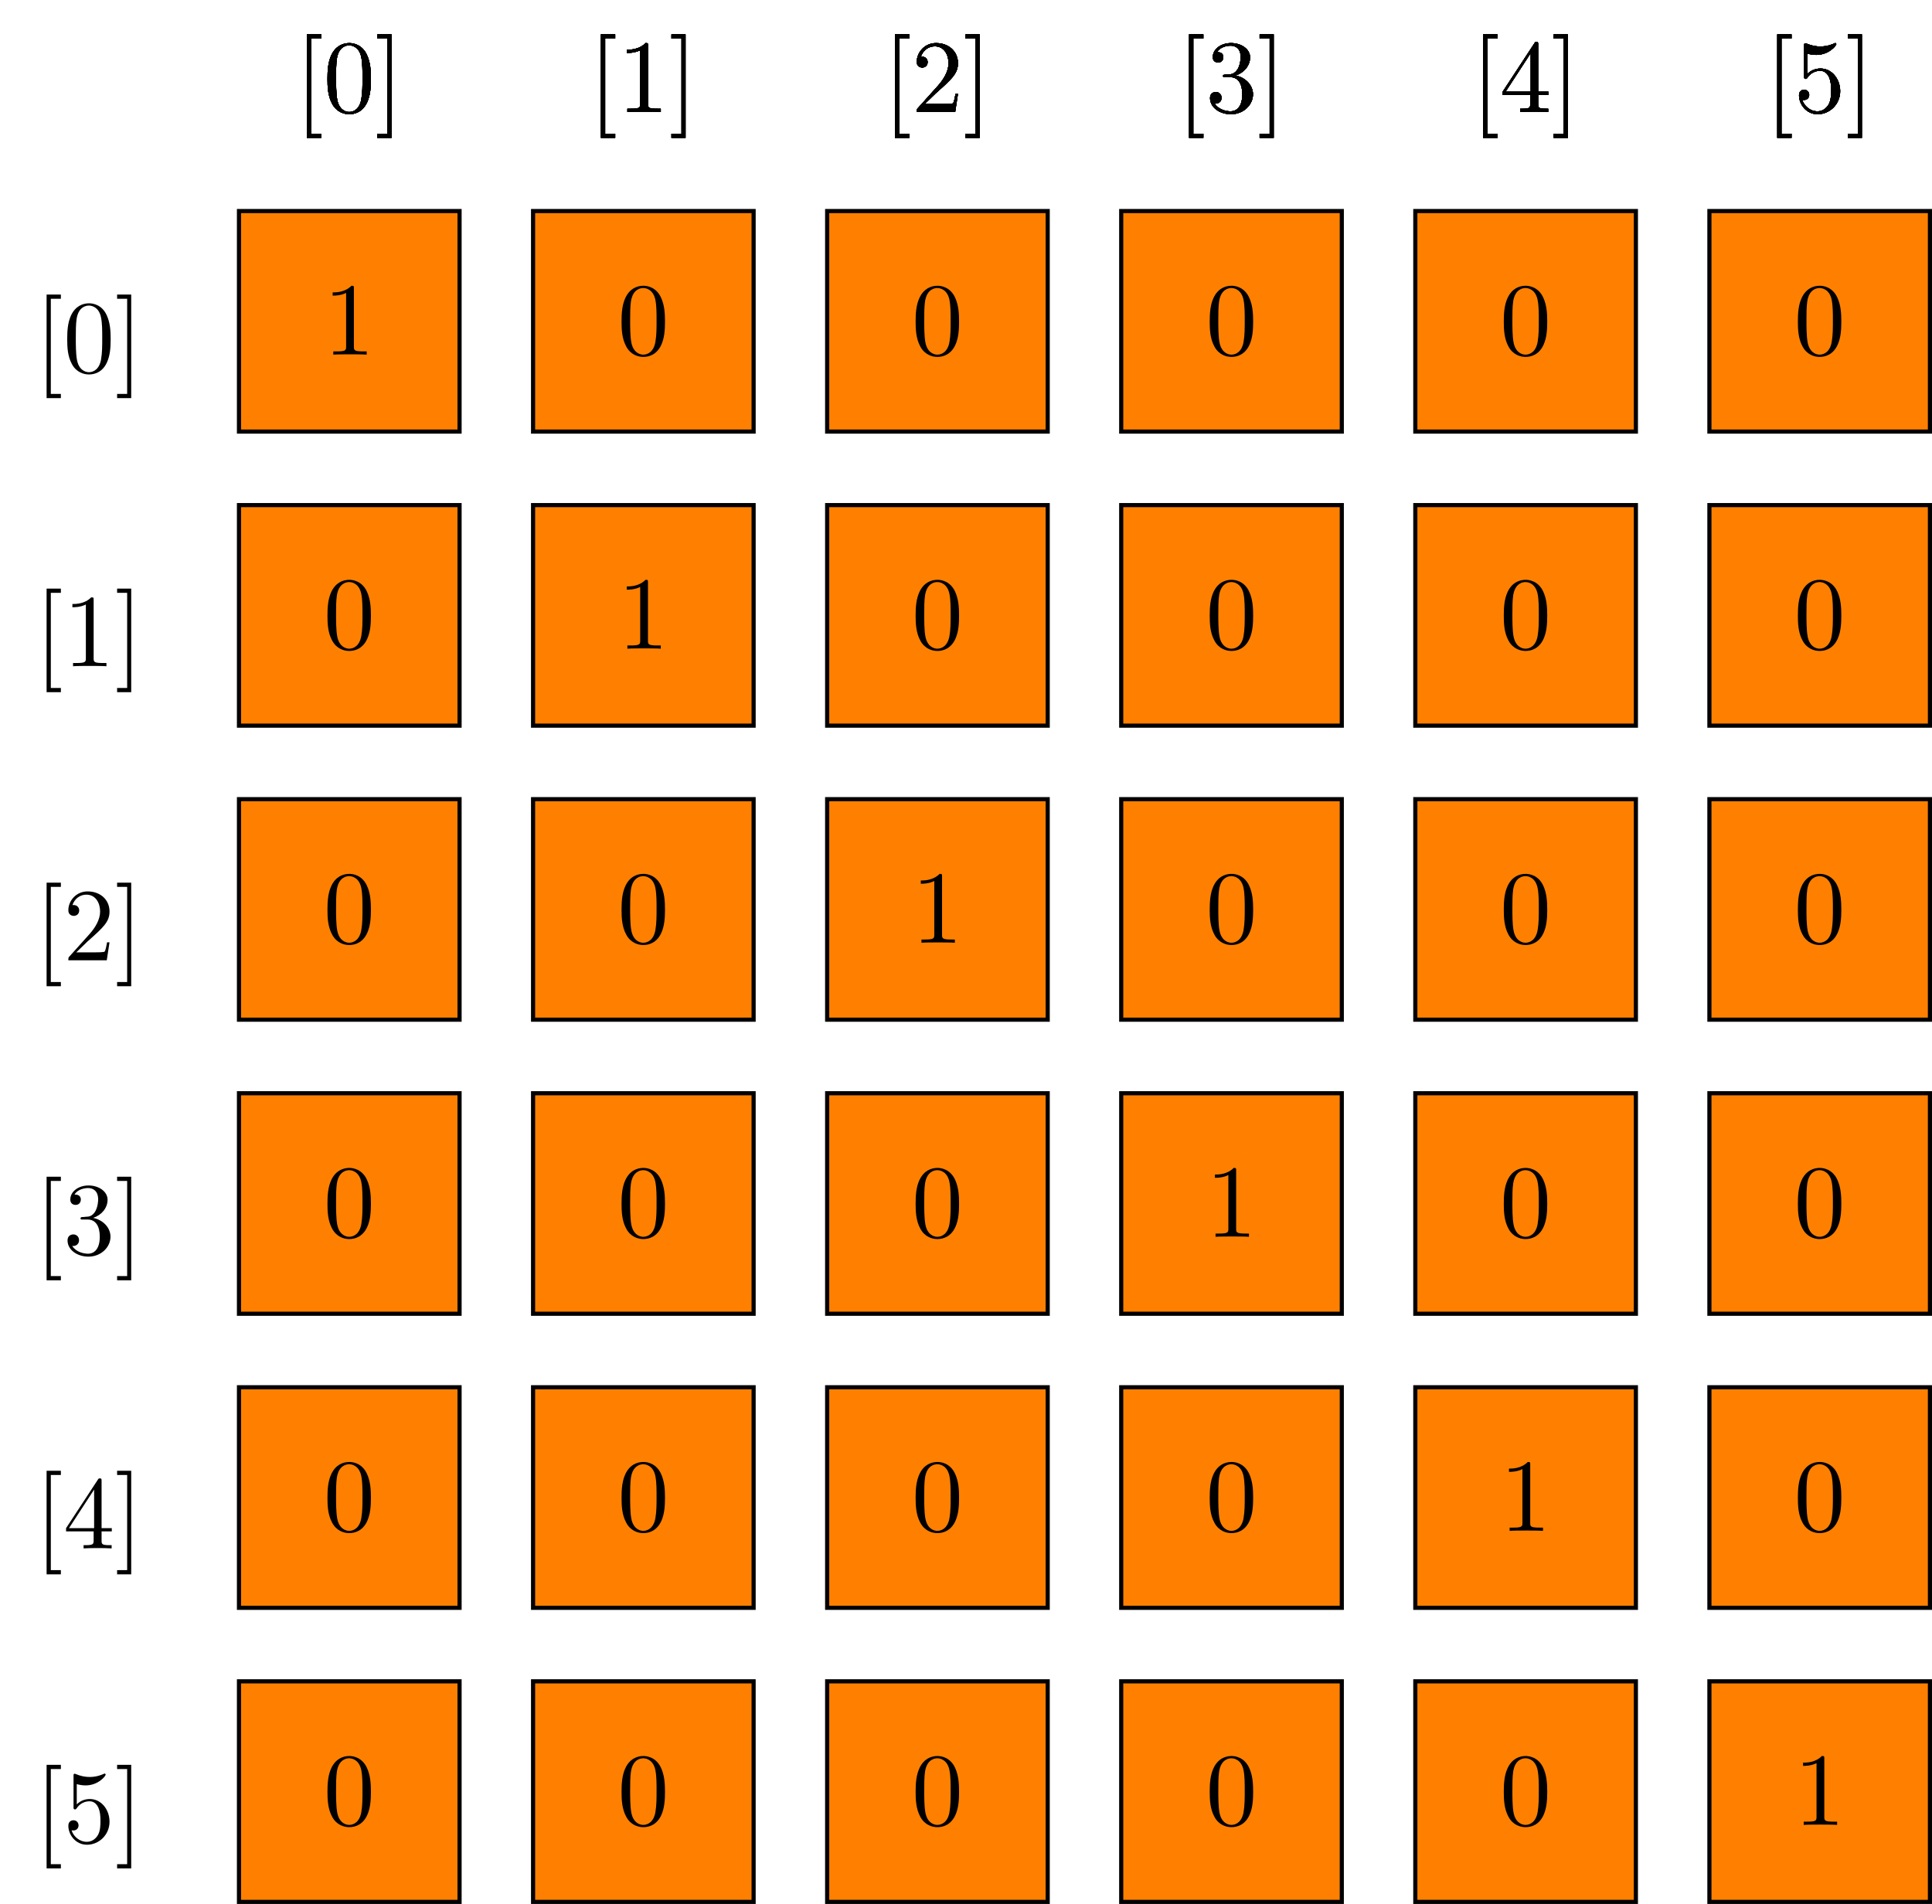 <?xml version="1.0" encoding="UTF-8"?>
<svg xmlns="http://www.w3.org/2000/svg" xmlns:xlink="http://www.w3.org/1999/xlink" width="186.226" height="183.538" viewBox="0 0 186.226 183.538">
<defs>
<g>
<g id="glyph-0-0">
<path d="M 2.938 -6.375 C 2.938 -6.625 2.938 -6.641 2.703 -6.641 C 2.078 -6 1.203 -6 0.891 -6 L 0.891 -5.688 C 1.094 -5.688 1.672 -5.688 2.188 -5.953 L 2.188 -0.781 C 2.188 -0.422 2.156 -0.312 1.266 -0.312 L 0.953 -0.312 L 0.953 0 C 1.297 -0.031 2.156 -0.031 2.562 -0.031 C 2.953 -0.031 3.828 -0.031 4.172 0 L 4.172 -0.312 L 3.859 -0.312 C 2.953 -0.312 2.938 -0.422 2.938 -0.781 Z M 2.938 -6.375 "/>
</g>
<g id="glyph-0-1">
<path d="M 2.547 2.5 L 2.547 2.094 L 1.578 2.094 L 1.578 -7.078 L 2.547 -7.078 L 2.547 -7.484 L 1.172 -7.484 L 1.172 2.5 Z M 2.547 2.5 "/>
</g>
<g id="glyph-0-2">
<path d="M 4.578 -3.188 C 4.578 -3.984 4.531 -4.781 4.188 -5.516 C 3.734 -6.484 2.906 -6.641 2.5 -6.641 C 1.891 -6.641 1.172 -6.375 0.75 -5.453 C 0.438 -4.766 0.391 -3.984 0.391 -3.188 C 0.391 -2.438 0.422 -1.547 0.844 -0.781 C 1.266 0.016 2 0.219 2.484 0.219 C 3.016 0.219 3.781 0.016 4.219 -0.938 C 4.531 -1.625 4.578 -2.406 4.578 -3.188 Z M 2.484 0 C 2.094 0 1.5 -0.25 1.328 -1.203 C 1.219 -1.797 1.219 -2.719 1.219 -3.312 C 1.219 -3.953 1.219 -4.609 1.297 -5.141 C 1.484 -6.328 2.234 -6.422 2.484 -6.422 C 2.812 -6.422 3.469 -6.234 3.656 -5.25 C 3.766 -4.688 3.766 -3.938 3.766 -3.312 C 3.766 -2.562 3.766 -1.891 3.656 -1.25 C 3.5 -0.297 2.938 0 2.484 0 Z M 2.484 0 "/>
</g>
<g id="glyph-0-3">
<path d="M 1.578 -7.484 L 0.219 -7.484 L 0.219 -7.078 L 1.188 -7.078 L 1.188 2.094 L 0.219 2.094 L 0.219 2.5 L 1.578 2.5 Z M 1.578 -7.484 "/>
</g>
<g id="glyph-0-4">
<path d="M 1.266 -0.766 L 2.328 -1.797 C 3.875 -3.172 4.469 -3.703 4.469 -4.703 C 4.469 -5.844 3.578 -6.641 2.359 -6.641 C 1.234 -6.641 0.5 -5.719 0.5 -4.828 C 0.5 -4.281 1 -4.281 1.031 -4.281 C 1.203 -4.281 1.547 -4.391 1.547 -4.812 C 1.547 -5.062 1.359 -5.328 1.016 -5.328 C 0.938 -5.328 0.922 -5.328 0.891 -5.312 C 1.109 -5.969 1.656 -6.328 2.234 -6.328 C 3.141 -6.328 3.562 -5.516 3.562 -4.703 C 3.562 -3.906 3.078 -3.125 2.516 -2.5 L 0.609 -0.375 C 0.5 -0.266 0.5 -0.234 0.5 0 L 4.203 0 L 4.469 -1.734 L 4.234 -1.734 C 4.172 -1.438 4.109 -1 4 -0.844 C 3.938 -0.766 3.281 -0.766 3.062 -0.766 Z M 1.266 -0.766 "/>
</g>
<g id="glyph-0-5">
<path d="M 2.891 -3.516 C 3.703 -3.781 4.281 -4.469 4.281 -5.266 C 4.281 -6.078 3.406 -6.641 2.453 -6.641 C 1.453 -6.641 0.688 -6.047 0.688 -5.281 C 0.688 -4.953 0.906 -4.766 1.203 -4.766 C 1.5 -4.766 1.703 -4.984 1.703 -5.281 C 1.703 -5.766 1.234 -5.766 1.094 -5.766 C 1.391 -6.266 2.047 -6.391 2.406 -6.391 C 2.828 -6.391 3.375 -6.172 3.375 -5.281 C 3.375 -5.156 3.344 -4.578 3.094 -4.141 C 2.797 -3.656 2.453 -3.625 2.203 -3.625 C 2.125 -3.609 1.891 -3.594 1.812 -3.594 C 1.734 -3.578 1.672 -3.562 1.672 -3.469 C 1.672 -3.359 1.734 -3.359 1.906 -3.359 L 2.344 -3.359 C 3.156 -3.359 3.531 -2.688 3.531 -1.703 C 3.531 -0.344 2.844 -0.062 2.406 -0.062 C 1.969 -0.062 1.219 -0.234 0.875 -0.812 C 1.219 -0.766 1.531 -0.984 1.531 -1.359 C 1.531 -1.719 1.266 -1.922 0.984 -1.922 C 0.734 -1.922 0.422 -1.781 0.422 -1.344 C 0.422 -0.438 1.344 0.219 2.438 0.219 C 3.656 0.219 4.562 -0.688 4.562 -1.703 C 4.562 -2.516 3.922 -3.297 2.891 -3.516 Z M 2.891 -3.516 "/>
</g>
<g id="glyph-0-6">
<path d="M 2.938 -1.641 L 2.938 -0.781 C 2.938 -0.422 2.906 -0.312 2.172 -0.312 L 1.969 -0.312 L 1.969 0 C 2.375 -0.031 2.891 -0.031 3.312 -0.031 C 3.734 -0.031 4.25 -0.031 4.672 0 L 4.672 -0.312 L 4.453 -0.312 C 3.719 -0.312 3.703 -0.422 3.703 -0.781 L 3.703 -1.641 L 4.688 -1.641 L 4.688 -1.953 L 3.703 -1.953 L 3.703 -6.484 C 3.703 -6.688 3.703 -6.75 3.531 -6.75 C 3.453 -6.75 3.422 -6.75 3.344 -6.625 L 0.281 -1.953 L 0.281 -1.641 Z M 2.984 -1.953 L 0.562 -1.953 L 2.984 -5.672 Z M 2.984 -1.953 "/>
</g>
<g id="glyph-0-7">
<path d="M 4.469 -2 C 4.469 -3.188 3.656 -4.188 2.578 -4.188 C 2.109 -4.188 1.672 -4.031 1.312 -3.672 L 1.312 -5.625 C 1.516 -5.562 1.844 -5.5 2.156 -5.5 C 3.391 -5.5 4.094 -6.406 4.094 -6.531 C 4.094 -6.594 4.062 -6.641 3.984 -6.641 C 3.984 -6.641 3.953 -6.641 3.906 -6.609 C 3.703 -6.516 3.219 -6.312 2.547 -6.312 C 2.156 -6.312 1.688 -6.391 1.219 -6.594 C 1.141 -6.625 1.125 -6.625 1.109 -6.625 C 1 -6.625 1 -6.547 1 -6.391 L 1 -3.438 C 1 -3.266 1 -3.188 1.141 -3.188 C 1.219 -3.188 1.234 -3.203 1.281 -3.266 C 1.391 -3.422 1.75 -3.969 2.562 -3.969 C 3.078 -3.969 3.328 -3.516 3.406 -3.328 C 3.562 -2.953 3.594 -2.578 3.594 -2.078 C 3.594 -1.719 3.594 -1.125 3.344 -0.703 C 3.109 -0.312 2.734 -0.062 2.281 -0.062 C 1.562 -0.062 0.984 -0.594 0.812 -1.172 C 0.844 -1.172 0.875 -1.156 0.984 -1.156 C 1.312 -1.156 1.484 -1.406 1.484 -1.641 C 1.484 -1.891 1.312 -2.141 0.984 -2.141 C 0.844 -2.141 0.5 -2.062 0.5 -1.609 C 0.5 -0.75 1.188 0.219 2.297 0.219 C 3.453 0.219 4.469 -0.734 4.469 -2 Z M 4.469 -2 "/>
</g>
</g>
<clipPath id="clip-0">
<path clip-rule="nonzero" d="M 23 162 L 45 162 L 45 183.539 L 23 183.539 Z M 23 162 "/>
</clipPath>
<clipPath id="clip-1">
<path clip-rule="nonzero" d="M 22 161 L 45 161 L 45 183.539 L 22 183.539 Z M 22 161 "/>
</clipPath>
<clipPath id="clip-2">
<path clip-rule="nonzero" d="M 51 162 L 73 162 L 73 183.539 L 51 183.539 Z M 51 162 "/>
</clipPath>
<clipPath id="clip-3">
<path clip-rule="nonzero" d="M 51 161 L 73 161 L 73 183.539 L 51 183.539 Z M 51 161 "/>
</clipPath>
<clipPath id="clip-4">
<path clip-rule="nonzero" d="M 79 162 L 101 162 L 101 183.539 L 79 183.539 Z M 79 162 "/>
</clipPath>
<clipPath id="clip-5">
<path clip-rule="nonzero" d="M 79 161 L 102 161 L 102 183.539 L 79 183.539 Z M 79 161 "/>
</clipPath>
<clipPath id="clip-6">
<path clip-rule="nonzero" d="M 108 162 L 130 162 L 130 183.539 L 108 183.539 Z M 108 162 "/>
</clipPath>
<clipPath id="clip-7">
<path clip-rule="nonzero" d="M 107 161 L 130 161 L 130 183.539 L 107 183.539 Z M 107 161 "/>
</clipPath>
<clipPath id="clip-8">
<path clip-rule="nonzero" d="M 136 162 L 158 162 L 158 183.539 L 136 183.539 Z M 136 162 "/>
</clipPath>
<clipPath id="clip-9">
<path clip-rule="nonzero" d="M 136 161 L 158 161 L 158 183.539 L 136 183.539 Z M 136 161 "/>
</clipPath>
<clipPath id="clip-10">
<path clip-rule="nonzero" d="M 164 20 L 186.227 20 L 186.227 42 L 164 42 Z M 164 20 "/>
</clipPath>
<clipPath id="clip-11">
<path clip-rule="nonzero" d="M 164 48 L 186.227 48 L 186.227 70 L 164 70 Z M 164 48 "/>
</clipPath>
<clipPath id="clip-12">
<path clip-rule="nonzero" d="M 164 48 L 186.227 48 L 186.227 71 L 164 71 Z M 164 48 "/>
</clipPath>
<clipPath id="clip-13">
<path clip-rule="nonzero" d="M 164 77 L 186.227 77 L 186.227 99 L 164 99 Z M 164 77 "/>
</clipPath>
<clipPath id="clip-14">
<path clip-rule="nonzero" d="M 164 76 L 186.227 76 L 186.227 99 L 164 99 Z M 164 76 "/>
</clipPath>
<clipPath id="clip-15">
<path clip-rule="nonzero" d="M 164 105 L 186.227 105 L 186.227 127 L 164 127 Z M 164 105 "/>
</clipPath>
<clipPath id="clip-16">
<path clip-rule="nonzero" d="M 164 133 L 186.227 133 L 186.227 155 L 164 155 Z M 164 133 "/>
</clipPath>
<clipPath id="clip-17">
<path clip-rule="nonzero" d="M 164 133 L 186.227 133 L 186.227 156 L 164 156 Z M 164 133 "/>
</clipPath>
<clipPath id="clip-18">
<path clip-rule="nonzero" d="M 164 162 L 186.227 162 L 186.227 183.539 L 164 183.539 Z M 164 162 "/>
</clipPath>
<clipPath id="clip-19">
<path clip-rule="nonzero" d="M 164 161 L 186.227 161 L 186.227 183.539 L 164 183.539 Z M 164 161 "/>
</clipPath>
</defs>
<path fill-rule="nonzero" fill="rgb(100%, 50%, 0%)" fill-opacity="1" stroke-width="0.399" stroke-linecap="butt" stroke-linejoin="miter" stroke="rgb(0%, 0%, 0%)" stroke-opacity="1" stroke-miterlimit="10" d="M -10.63 131.104 L 10.632 131.104 L 10.632 152.365 L -10.63 152.365 Z M -10.63 131.104 " transform="matrix(1, 0, 0, -1, 33.665, 172.709)"/>
<g fill="rgb(0%, 0%, 0%)" fill-opacity="1">
<use xlink:href="#glyph-0-0" x="31.174" y="34.187"/>
</g>
<g fill="rgb(0%, 0%, 0%)" fill-opacity="1">
<use xlink:href="#glyph-0-1" x="28.407" y="10.793"/>
<use xlink:href="#glyph-0-2" x="31.175" y="10.793"/>
<use xlink:href="#glyph-0-3" x="36.156" y="10.793"/>
</g>
<path fill-rule="nonzero" fill="rgb(100%, 50%, 0%)" fill-opacity="1" stroke-width="0.399" stroke-linecap="butt" stroke-linejoin="miter" stroke="rgb(0%, 0%, 0%)" stroke-opacity="1" stroke-miterlimit="10" d="M -10.63 102.756 L 10.632 102.756 L 10.632 124.018 L -10.63 124.018 Z M -10.63 102.756 " transform="matrix(1, 0, 0, -1, 33.665, 172.709)"/>
<g fill="rgb(0%, 0%, 0%)" fill-opacity="1">
<use xlink:href="#glyph-0-2" x="31.174" y="62.533"/>
</g>
<g fill="rgb(0%, 0%, 0%)" fill-opacity="1">
<use xlink:href="#glyph-0-1" x="56.753" y="10.793"/>
<use xlink:href="#glyph-0-0" x="59.521" y="10.793"/>
<use xlink:href="#glyph-0-3" x="64.502" y="10.793"/>
</g>
<path fill-rule="nonzero" fill="rgb(100%, 50%, 0%)" fill-opacity="1" stroke-width="0.399" stroke-linecap="butt" stroke-linejoin="miter" stroke="rgb(0%, 0%, 0%)" stroke-opacity="1" stroke-miterlimit="10" d="M -10.63 74.412 L 10.632 74.412 L 10.632 95.67 L -10.63 95.67 Z M -10.63 74.412 " transform="matrix(1, 0, 0, -1, 33.665, 172.709)"/>
<g fill="rgb(0%, 0%, 0%)" fill-opacity="1">
<use xlink:href="#glyph-0-2" x="31.174" y="90.88"/>
</g>
<g fill="rgb(0%, 0%, 0%)" fill-opacity="1">
<use xlink:href="#glyph-0-1" x="85.1" y="10.793"/>
<use xlink:href="#glyph-0-4" x="87.868" y="10.793"/>
<use xlink:href="#glyph-0-3" x="92.849" y="10.793"/>
</g>
<path fill-rule="nonzero" fill="rgb(100%, 50%, 0%)" fill-opacity="1" stroke-width="0.399" stroke-linecap="butt" stroke-linejoin="miter" stroke="rgb(0%, 0%, 0%)" stroke-opacity="1" stroke-miterlimit="10" d="M -10.63 46.064 L 10.632 46.064 L 10.632 67.322 L -10.63 67.322 Z M -10.63 46.064 " transform="matrix(1, 0, 0, -1, 33.665, 172.709)"/>
<g fill="rgb(0%, 0%, 0%)" fill-opacity="1">
<use xlink:href="#glyph-0-2" x="31.174" y="119.226"/>
</g>
<g fill="rgb(0%, 0%, 0%)" fill-opacity="1">
<use xlink:href="#glyph-0-1" x="113.446" y="10.793"/>
<use xlink:href="#glyph-0-5" x="116.214" y="10.793"/>
<use xlink:href="#glyph-0-3" x="121.195" y="10.793"/>
</g>
<path fill-rule="nonzero" fill="rgb(100%, 50%, 0%)" fill-opacity="1" stroke-width="0.399" stroke-linecap="butt" stroke-linejoin="miter" stroke="rgb(0%, 0%, 0%)" stroke-opacity="1" stroke-miterlimit="10" d="M -10.63 17.717 L 10.632 17.717 L 10.632 38.979 L -10.63 38.979 Z M -10.63 17.717 " transform="matrix(1, 0, 0, -1, 33.665, 172.709)"/>
<g fill="rgb(0%, 0%, 0%)" fill-opacity="1">
<use xlink:href="#glyph-0-2" x="31.174" y="147.573"/>
</g>
<g fill="rgb(0%, 0%, 0%)" fill-opacity="1">
<use xlink:href="#glyph-0-1" x="141.793" y="10.793"/>
<use xlink:href="#glyph-0-6" x="144.561" y="10.793"/>
<use xlink:href="#glyph-0-3" x="149.542" y="10.793"/>
</g>
<g clip-path="url(#clip-0)">
<path fill-rule="nonzero" fill="rgb(100%, 50%, 0%)" fill-opacity="1" d="M 23.035 183.34 L 44.297 183.34 L 44.297 162.078 L 23.035 162.078 Z M 23.035 183.34 "/>
</g>
<g clip-path="url(#clip-1)">
<path fill="none" stroke-width="0.399" stroke-linecap="butt" stroke-linejoin="miter" stroke="rgb(0%, 0%, 0%)" stroke-opacity="1" stroke-miterlimit="10" d="M -10.63 -10.631 L 10.632 -10.631 L 10.632 10.631 L -10.63 10.631 Z M -10.63 -10.631 " transform="matrix(1, 0, 0, -1, 33.665, 172.709)"/>
</g>
<g fill="rgb(0%, 0%, 0%)" fill-opacity="1">
<use xlink:href="#glyph-0-2" x="31.174" y="175.919"/>
</g>
<g fill="rgb(0%, 0%, 0%)" fill-opacity="1">
<use xlink:href="#glyph-0-1" x="170.139" y="10.793"/>
<use xlink:href="#glyph-0-7" x="172.907" y="10.793"/>
<use xlink:href="#glyph-0-3" x="177.888" y="10.793"/>
</g>
<g fill="rgb(0%, 0%, 0%)" fill-opacity="1">
<use xlink:href="#glyph-0-1" x="3.32" y="35.879"/>
<use xlink:href="#glyph-0-2" x="6.088" y="35.879"/>
<use xlink:href="#glyph-0-3" x="11.069" y="35.879"/>
</g>
<path fill-rule="nonzero" fill="rgb(100%, 50%, 0%)" fill-opacity="1" stroke-width="0.399" stroke-linecap="butt" stroke-linejoin="miter" stroke="rgb(0%, 0%, 0%)" stroke-opacity="1" stroke-miterlimit="10" d="M 17.718 131.104 L 38.976 131.104 L 38.976 152.365 L 17.718 152.365 Z M 17.718 131.104 " transform="matrix(1, 0, 0, -1, 33.665, 172.709)"/>
<g fill="rgb(0%, 0%, 0%)" fill-opacity="1">
<use xlink:href="#glyph-0-2" x="59.521" y="34.187"/>
</g>
<g fill="rgb(0%, 0%, 0%)" fill-opacity="1">
<use xlink:href="#glyph-0-1" x="28.407" y="10.793"/>
<use xlink:href="#glyph-0-2" x="31.175" y="10.793"/>
<use xlink:href="#glyph-0-3" x="36.156" y="10.793"/>
</g>
<path fill-rule="nonzero" fill="rgb(100%, 50%, 0%)" fill-opacity="1" stroke-width="0.399" stroke-linecap="butt" stroke-linejoin="miter" stroke="rgb(0%, 0%, 0%)" stroke-opacity="1" stroke-miterlimit="10" d="M 17.718 102.756 L 38.976 102.756 L 38.976 124.018 L 17.718 124.018 Z M 17.718 102.756 " transform="matrix(1, 0, 0, -1, 33.665, 172.709)"/>
<g fill="rgb(0%, 0%, 0%)" fill-opacity="1">
<use xlink:href="#glyph-0-0" x="59.521" y="62.533"/>
</g>
<g fill="rgb(0%, 0%, 0%)" fill-opacity="1">
<use xlink:href="#glyph-0-1" x="56.753" y="10.793"/>
<use xlink:href="#glyph-0-0" x="59.521" y="10.793"/>
<use xlink:href="#glyph-0-3" x="64.502" y="10.793"/>
</g>
<path fill-rule="nonzero" fill="rgb(100%, 50%, 0%)" fill-opacity="1" stroke-width="0.399" stroke-linecap="butt" stroke-linejoin="miter" stroke="rgb(0%, 0%, 0%)" stroke-opacity="1" stroke-miterlimit="10" d="M 17.718 74.412 L 38.976 74.412 L 38.976 95.67 L 17.718 95.67 Z M 17.718 74.412 " transform="matrix(1, 0, 0, -1, 33.665, 172.709)"/>
<g fill="rgb(0%, 0%, 0%)" fill-opacity="1">
<use xlink:href="#glyph-0-2" x="59.521" y="90.88"/>
</g>
<g fill="rgb(0%, 0%, 0%)" fill-opacity="1">
<use xlink:href="#glyph-0-1" x="85.1" y="10.793"/>
<use xlink:href="#glyph-0-4" x="87.868" y="10.793"/>
<use xlink:href="#glyph-0-3" x="92.849" y="10.793"/>
</g>
<path fill-rule="nonzero" fill="rgb(100%, 50%, 0%)" fill-opacity="1" stroke-width="0.399" stroke-linecap="butt" stroke-linejoin="miter" stroke="rgb(0%, 0%, 0%)" stroke-opacity="1" stroke-miterlimit="10" d="M 17.718 46.064 L 38.976 46.064 L 38.976 67.322 L 17.718 67.322 Z M 17.718 46.064 " transform="matrix(1, 0, 0, -1, 33.665, 172.709)"/>
<g fill="rgb(0%, 0%, 0%)" fill-opacity="1">
<use xlink:href="#glyph-0-2" x="59.521" y="119.226"/>
</g>
<g fill="rgb(0%, 0%, 0%)" fill-opacity="1">
<use xlink:href="#glyph-0-1" x="113.446" y="10.793"/>
<use xlink:href="#glyph-0-5" x="116.214" y="10.793"/>
<use xlink:href="#glyph-0-3" x="121.195" y="10.793"/>
</g>
<path fill-rule="nonzero" fill="rgb(100%, 50%, 0%)" fill-opacity="1" stroke-width="0.399" stroke-linecap="butt" stroke-linejoin="miter" stroke="rgb(0%, 0%, 0%)" stroke-opacity="1" stroke-miterlimit="10" d="M 17.718 17.717 L 38.976 17.717 L 38.976 38.979 L 17.718 38.979 Z M 17.718 17.717 " transform="matrix(1, 0, 0, -1, 33.665, 172.709)"/>
<g fill="rgb(0%, 0%, 0%)" fill-opacity="1">
<use xlink:href="#glyph-0-2" x="59.521" y="147.573"/>
</g>
<g fill="rgb(0%, 0%, 0%)" fill-opacity="1">
<use xlink:href="#glyph-0-1" x="141.793" y="10.793"/>
<use xlink:href="#glyph-0-6" x="144.561" y="10.793"/>
<use xlink:href="#glyph-0-3" x="149.542" y="10.793"/>
</g>
<g clip-path="url(#clip-2)">
<path fill-rule="nonzero" fill="rgb(100%, 50%, 0%)" fill-opacity="1" d="M 51.383 183.34 L 72.641 183.34 L 72.641 162.078 L 51.383 162.078 Z M 51.383 183.34 "/>
</g>
<g clip-path="url(#clip-3)">
<path fill="none" stroke-width="0.399" stroke-linecap="butt" stroke-linejoin="miter" stroke="rgb(0%, 0%, 0%)" stroke-opacity="1" stroke-miterlimit="10" d="M 17.718 -10.631 L 38.976 -10.631 L 38.976 10.631 L 17.718 10.631 Z M 17.718 -10.631 " transform="matrix(1, 0, 0, -1, 33.665, 172.709)"/>
</g>
<g fill="rgb(0%, 0%, 0%)" fill-opacity="1">
<use xlink:href="#glyph-0-2" x="59.521" y="175.919"/>
</g>
<g fill="rgb(0%, 0%, 0%)" fill-opacity="1">
<use xlink:href="#glyph-0-1" x="170.139" y="10.793"/>
<use xlink:href="#glyph-0-7" x="172.907" y="10.793"/>
<use xlink:href="#glyph-0-3" x="177.888" y="10.793"/>
</g>
<g fill="rgb(0%, 0%, 0%)" fill-opacity="1">
<use xlink:href="#glyph-0-1" x="3.32" y="64.226"/>
<use xlink:href="#glyph-0-0" x="6.088" y="64.226"/>
<use xlink:href="#glyph-0-3" x="11.069" y="64.226"/>
</g>
<path fill-rule="nonzero" fill="rgb(100%, 50%, 0%)" fill-opacity="1" stroke-width="0.399" stroke-linecap="butt" stroke-linejoin="miter" stroke="rgb(0%, 0%, 0%)" stroke-opacity="1" stroke-miterlimit="10" d="M 46.065 131.104 L 67.323 131.104 L 67.323 152.365 L 46.065 152.365 Z M 46.065 131.104 " transform="matrix(1, 0, 0, -1, 33.665, 172.709)"/>
<g fill="rgb(0%, 0%, 0%)" fill-opacity="1">
<use xlink:href="#glyph-0-2" x="87.867" y="34.187"/>
</g>
<g fill="rgb(0%, 0%, 0%)" fill-opacity="1">
<use xlink:href="#glyph-0-1" x="28.407" y="10.793"/>
<use xlink:href="#glyph-0-2" x="31.175" y="10.793"/>
<use xlink:href="#glyph-0-3" x="36.156" y="10.793"/>
</g>
<path fill-rule="nonzero" fill="rgb(100%, 50%, 0%)" fill-opacity="1" stroke-width="0.399" stroke-linecap="butt" stroke-linejoin="miter" stroke="rgb(0%, 0%, 0%)" stroke-opacity="1" stroke-miterlimit="10" d="M 46.065 102.756 L 67.323 102.756 L 67.323 124.018 L 46.065 124.018 Z M 46.065 102.756 " transform="matrix(1, 0, 0, -1, 33.665, 172.709)"/>
<g fill="rgb(0%, 0%, 0%)" fill-opacity="1">
<use xlink:href="#glyph-0-2" x="87.867" y="62.533"/>
</g>
<g fill="rgb(0%, 0%, 0%)" fill-opacity="1">
<use xlink:href="#glyph-0-1" x="56.753" y="10.793"/>
<use xlink:href="#glyph-0-0" x="59.521" y="10.793"/>
<use xlink:href="#glyph-0-3" x="64.502" y="10.793"/>
</g>
<path fill-rule="nonzero" fill="rgb(100%, 50%, 0%)" fill-opacity="1" stroke-width="0.399" stroke-linecap="butt" stroke-linejoin="miter" stroke="rgb(0%, 0%, 0%)" stroke-opacity="1" stroke-miterlimit="10" d="M 46.065 74.412 L 67.323 74.412 L 67.323 95.67 L 46.065 95.67 Z M 46.065 74.412 " transform="matrix(1, 0, 0, -1, 33.665, 172.709)"/>
<g fill="rgb(0%, 0%, 0%)" fill-opacity="1">
<use xlink:href="#glyph-0-0" x="87.867" y="90.88"/>
</g>
<g fill="rgb(0%, 0%, 0%)" fill-opacity="1">
<use xlink:href="#glyph-0-1" x="85.1" y="10.793"/>
<use xlink:href="#glyph-0-4" x="87.868" y="10.793"/>
<use xlink:href="#glyph-0-3" x="92.849" y="10.793"/>
</g>
<path fill-rule="nonzero" fill="rgb(100%, 50%, 0%)" fill-opacity="1" stroke-width="0.399" stroke-linecap="butt" stroke-linejoin="miter" stroke="rgb(0%, 0%, 0%)" stroke-opacity="1" stroke-miterlimit="10" d="M 46.065 46.064 L 67.323 46.064 L 67.323 67.322 L 46.065 67.322 Z M 46.065 46.064 " transform="matrix(1, 0, 0, -1, 33.665, 172.709)"/>
<g fill="rgb(0%, 0%, 0%)" fill-opacity="1">
<use xlink:href="#glyph-0-2" x="87.867" y="119.226"/>
</g>
<g fill="rgb(0%, 0%, 0%)" fill-opacity="1">
<use xlink:href="#glyph-0-1" x="113.446" y="10.793"/>
<use xlink:href="#glyph-0-5" x="116.214" y="10.793"/>
<use xlink:href="#glyph-0-3" x="121.195" y="10.793"/>
</g>
<path fill-rule="nonzero" fill="rgb(100%, 50%, 0%)" fill-opacity="1" stroke-width="0.399" stroke-linecap="butt" stroke-linejoin="miter" stroke="rgb(0%, 0%, 0%)" stroke-opacity="1" stroke-miterlimit="10" d="M 46.065 17.717 L 67.323 17.717 L 67.323 38.979 L 46.065 38.979 Z M 46.065 17.717 " transform="matrix(1, 0, 0, -1, 33.665, 172.709)"/>
<g fill="rgb(0%, 0%, 0%)" fill-opacity="1">
<use xlink:href="#glyph-0-2" x="87.867" y="147.573"/>
</g>
<g fill="rgb(0%, 0%, 0%)" fill-opacity="1">
<use xlink:href="#glyph-0-1" x="141.793" y="10.793"/>
<use xlink:href="#glyph-0-6" x="144.561" y="10.793"/>
<use xlink:href="#glyph-0-3" x="149.542" y="10.793"/>
</g>
<g clip-path="url(#clip-4)">
<path fill-rule="nonzero" fill="rgb(100%, 50%, 0%)" fill-opacity="1" d="M 79.73 183.34 L 100.988 183.34 L 100.988 162.078 L 79.73 162.078 Z M 79.73 183.34 "/>
</g>
<g clip-path="url(#clip-5)">
<path fill="none" stroke-width="0.399" stroke-linecap="butt" stroke-linejoin="miter" stroke="rgb(0%, 0%, 0%)" stroke-opacity="1" stroke-miterlimit="10" d="M 46.065 -10.631 L 67.323 -10.631 L 67.323 10.631 L 46.065 10.631 Z M 46.065 -10.631 " transform="matrix(1, 0, 0, -1, 33.665, 172.709)"/>
</g>
<g fill="rgb(0%, 0%, 0%)" fill-opacity="1">
<use xlink:href="#glyph-0-2" x="87.867" y="175.919"/>
</g>
<g fill="rgb(0%, 0%, 0%)" fill-opacity="1">
<use xlink:href="#glyph-0-1" x="170.139" y="10.793"/>
<use xlink:href="#glyph-0-7" x="172.907" y="10.793"/>
<use xlink:href="#glyph-0-3" x="177.888" y="10.793"/>
</g>
<g fill="rgb(0%, 0%, 0%)" fill-opacity="1">
<use xlink:href="#glyph-0-1" x="3.32" y="92.572"/>
<use xlink:href="#glyph-0-4" x="6.088" y="92.572"/>
<use xlink:href="#glyph-0-3" x="11.069" y="92.572"/>
</g>
<path fill-rule="nonzero" fill="rgb(100%, 50%, 0%)" fill-opacity="1" stroke-width="0.399" stroke-linecap="butt" stroke-linejoin="miter" stroke="rgb(0%, 0%, 0%)" stroke-opacity="1" stroke-miterlimit="10" d="M 74.409 131.104 L 95.671 131.104 L 95.671 152.365 L 74.409 152.365 Z M 74.409 131.104 " transform="matrix(1, 0, 0, -1, 33.665, 172.709)"/>
<g fill="rgb(0%, 0%, 0%)" fill-opacity="1">
<use xlink:href="#glyph-0-2" x="116.214" y="34.187"/>
</g>
<g fill="rgb(0%, 0%, 0%)" fill-opacity="1">
<use xlink:href="#glyph-0-1" x="28.407" y="10.793"/>
<use xlink:href="#glyph-0-2" x="31.175" y="10.793"/>
<use xlink:href="#glyph-0-3" x="36.156" y="10.793"/>
</g>
<path fill-rule="nonzero" fill="rgb(100%, 50%, 0%)" fill-opacity="1" stroke-width="0.399" stroke-linecap="butt" stroke-linejoin="miter" stroke="rgb(0%, 0%, 0%)" stroke-opacity="1" stroke-miterlimit="10" d="M 74.409 102.756 L 95.671 102.756 L 95.671 124.018 L 74.409 124.018 Z M 74.409 102.756 " transform="matrix(1, 0, 0, -1, 33.665, 172.709)"/>
<g fill="rgb(0%, 0%, 0%)" fill-opacity="1">
<use xlink:href="#glyph-0-2" x="116.214" y="62.533"/>
</g>
<g fill="rgb(0%, 0%, 0%)" fill-opacity="1">
<use xlink:href="#glyph-0-1" x="56.753" y="10.793"/>
<use xlink:href="#glyph-0-0" x="59.521" y="10.793"/>
<use xlink:href="#glyph-0-3" x="64.502" y="10.793"/>
</g>
<path fill-rule="nonzero" fill="rgb(100%, 50%, 0%)" fill-opacity="1" stroke-width="0.399" stroke-linecap="butt" stroke-linejoin="miter" stroke="rgb(0%, 0%, 0%)" stroke-opacity="1" stroke-miterlimit="10" d="M 74.409 74.412 L 95.671 74.412 L 95.671 95.67 L 74.409 95.67 Z M 74.409 74.412 " transform="matrix(1, 0, 0, -1, 33.665, 172.709)"/>
<g fill="rgb(0%, 0%, 0%)" fill-opacity="1">
<use xlink:href="#glyph-0-2" x="116.214" y="90.88"/>
</g>
<g fill="rgb(0%, 0%, 0%)" fill-opacity="1">
<use xlink:href="#glyph-0-1" x="85.1" y="10.793"/>
<use xlink:href="#glyph-0-4" x="87.868" y="10.793"/>
<use xlink:href="#glyph-0-3" x="92.849" y="10.793"/>
</g>
<path fill-rule="nonzero" fill="rgb(100%, 50%, 0%)" fill-opacity="1" stroke-width="0.399" stroke-linecap="butt" stroke-linejoin="miter" stroke="rgb(0%, 0%, 0%)" stroke-opacity="1" stroke-miterlimit="10" d="M 74.409 46.064 L 95.671 46.064 L 95.671 67.322 L 74.409 67.322 Z M 74.409 46.064 " transform="matrix(1, 0, 0, -1, 33.665, 172.709)"/>
<g fill="rgb(0%, 0%, 0%)" fill-opacity="1">
<use xlink:href="#glyph-0-0" x="116.214" y="119.226"/>
</g>
<g fill="rgb(0%, 0%, 0%)" fill-opacity="1">
<use xlink:href="#glyph-0-1" x="113.446" y="10.793"/>
<use xlink:href="#glyph-0-5" x="116.214" y="10.793"/>
<use xlink:href="#glyph-0-3" x="121.195" y="10.793"/>
</g>
<path fill-rule="nonzero" fill="rgb(100%, 50%, 0%)" fill-opacity="1" stroke-width="0.399" stroke-linecap="butt" stroke-linejoin="miter" stroke="rgb(0%, 0%, 0%)" stroke-opacity="1" stroke-miterlimit="10" d="M 74.409 17.717 L 95.671 17.717 L 95.671 38.979 L 74.409 38.979 Z M 74.409 17.717 " transform="matrix(1, 0, 0, -1, 33.665, 172.709)"/>
<g fill="rgb(0%, 0%, 0%)" fill-opacity="1">
<use xlink:href="#glyph-0-2" x="116.214" y="147.573"/>
</g>
<g fill="rgb(0%, 0%, 0%)" fill-opacity="1">
<use xlink:href="#glyph-0-1" x="141.793" y="10.793"/>
<use xlink:href="#glyph-0-6" x="144.561" y="10.793"/>
<use xlink:href="#glyph-0-3" x="149.542" y="10.793"/>
</g>
<g clip-path="url(#clip-6)">
<path fill-rule="nonzero" fill="rgb(100%, 50%, 0%)" fill-opacity="1" d="M 108.074 183.34 L 129.336 183.34 L 129.336 162.078 L 108.074 162.078 Z M 108.074 183.34 "/>
</g>
<g clip-path="url(#clip-7)">
<path fill="none" stroke-width="0.399" stroke-linecap="butt" stroke-linejoin="miter" stroke="rgb(0%, 0%, 0%)" stroke-opacity="1" stroke-miterlimit="10" d="M 74.409 -10.631 L 95.671 -10.631 L 95.671 10.631 L 74.409 10.631 Z M 74.409 -10.631 " transform="matrix(1, 0, 0, -1, 33.665, 172.709)"/>
</g>
<g fill="rgb(0%, 0%, 0%)" fill-opacity="1">
<use xlink:href="#glyph-0-2" x="116.214" y="175.919"/>
</g>
<g fill="rgb(0%, 0%, 0%)" fill-opacity="1">
<use xlink:href="#glyph-0-1" x="170.139" y="10.793"/>
<use xlink:href="#glyph-0-7" x="172.907" y="10.793"/>
<use xlink:href="#glyph-0-3" x="177.888" y="10.793"/>
</g>
<g fill="rgb(0%, 0%, 0%)" fill-opacity="1">
<use xlink:href="#glyph-0-1" x="3.32" y="120.919"/>
<use xlink:href="#glyph-0-5" x="6.088" y="120.919"/>
<use xlink:href="#glyph-0-3" x="11.069" y="120.919"/>
</g>
<path fill-rule="nonzero" fill="rgb(100%, 50%, 0%)" fill-opacity="1" stroke-width="0.399" stroke-linecap="butt" stroke-linejoin="miter" stroke="rgb(0%, 0%, 0%)" stroke-opacity="1" stroke-miterlimit="10" d="M 102.757 131.104 L 124.019 131.104 L 124.019 152.365 L 102.757 152.365 Z M 102.757 131.104 " transform="matrix(1, 0, 0, -1, 33.665, 172.709)"/>
<g fill="rgb(0%, 0%, 0%)" fill-opacity="1">
<use xlink:href="#glyph-0-2" x="144.56" y="34.187"/>
</g>
<g fill="rgb(0%, 0%, 0%)" fill-opacity="1">
<use xlink:href="#glyph-0-1" x="28.407" y="10.793"/>
<use xlink:href="#glyph-0-2" x="31.175" y="10.793"/>
<use xlink:href="#glyph-0-3" x="36.156" y="10.793"/>
</g>
<path fill-rule="nonzero" fill="rgb(100%, 50%, 0%)" fill-opacity="1" stroke-width="0.399" stroke-linecap="butt" stroke-linejoin="miter" stroke="rgb(0%, 0%, 0%)" stroke-opacity="1" stroke-miterlimit="10" d="M 102.757 102.756 L 124.019 102.756 L 124.019 124.018 L 102.757 124.018 Z M 102.757 102.756 " transform="matrix(1, 0, 0, -1, 33.665, 172.709)"/>
<g fill="rgb(0%, 0%, 0%)" fill-opacity="1">
<use xlink:href="#glyph-0-2" x="144.56" y="62.533"/>
</g>
<g fill="rgb(0%, 0%, 0%)" fill-opacity="1">
<use xlink:href="#glyph-0-1" x="56.753" y="10.793"/>
<use xlink:href="#glyph-0-0" x="59.521" y="10.793"/>
<use xlink:href="#glyph-0-3" x="64.502" y="10.793"/>
</g>
<path fill-rule="nonzero" fill="rgb(100%, 50%, 0%)" fill-opacity="1" stroke-width="0.399" stroke-linecap="butt" stroke-linejoin="miter" stroke="rgb(0%, 0%, 0%)" stroke-opacity="1" stroke-miterlimit="10" d="M 102.757 74.412 L 124.019 74.412 L 124.019 95.67 L 102.757 95.67 Z M 102.757 74.412 " transform="matrix(1, 0, 0, -1, 33.665, 172.709)"/>
<g fill="rgb(0%, 0%, 0%)" fill-opacity="1">
<use xlink:href="#glyph-0-2" x="144.56" y="90.88"/>
</g>
<g fill="rgb(0%, 0%, 0%)" fill-opacity="1">
<use xlink:href="#glyph-0-1" x="85.1" y="10.793"/>
<use xlink:href="#glyph-0-4" x="87.868" y="10.793"/>
<use xlink:href="#glyph-0-3" x="92.849" y="10.793"/>
</g>
<path fill-rule="nonzero" fill="rgb(100%, 50%, 0%)" fill-opacity="1" stroke-width="0.399" stroke-linecap="butt" stroke-linejoin="miter" stroke="rgb(0%, 0%, 0%)" stroke-opacity="1" stroke-miterlimit="10" d="M 102.757 46.064 L 124.019 46.064 L 124.019 67.322 L 102.757 67.322 Z M 102.757 46.064 " transform="matrix(1, 0, 0, -1, 33.665, 172.709)"/>
<g fill="rgb(0%, 0%, 0%)" fill-opacity="1">
<use xlink:href="#glyph-0-2" x="144.56" y="119.226"/>
</g>
<g fill="rgb(0%, 0%, 0%)" fill-opacity="1">
<use xlink:href="#glyph-0-1" x="113.446" y="10.793"/>
<use xlink:href="#glyph-0-5" x="116.214" y="10.793"/>
<use xlink:href="#glyph-0-3" x="121.195" y="10.793"/>
</g>
<path fill-rule="nonzero" fill="rgb(100%, 50%, 0%)" fill-opacity="1" stroke-width="0.399" stroke-linecap="butt" stroke-linejoin="miter" stroke="rgb(0%, 0%, 0%)" stroke-opacity="1" stroke-miterlimit="10" d="M 102.757 17.717 L 124.019 17.717 L 124.019 38.979 L 102.757 38.979 Z M 102.757 17.717 " transform="matrix(1, 0, 0, -1, 33.665, 172.709)"/>
<g fill="rgb(0%, 0%, 0%)" fill-opacity="1">
<use xlink:href="#glyph-0-0" x="144.56" y="147.573"/>
</g>
<g fill="rgb(0%, 0%, 0%)" fill-opacity="1">
<use xlink:href="#glyph-0-1" x="141.793" y="10.793"/>
<use xlink:href="#glyph-0-6" x="144.561" y="10.793"/>
<use xlink:href="#glyph-0-3" x="149.542" y="10.793"/>
</g>
<g clip-path="url(#clip-8)">
<path fill-rule="nonzero" fill="rgb(100%, 50%, 0%)" fill-opacity="1" d="M 136.422 183.34 L 157.684 183.34 L 157.684 162.078 L 136.422 162.078 Z M 136.422 183.34 "/>
</g>
<g clip-path="url(#clip-9)">
<path fill="none" stroke-width="0.399" stroke-linecap="butt" stroke-linejoin="miter" stroke="rgb(0%, 0%, 0%)" stroke-opacity="1" stroke-miterlimit="10" d="M 102.757 -10.631 L 124.019 -10.631 L 124.019 10.631 L 102.757 10.631 Z M 102.757 -10.631 " transform="matrix(1, 0, 0, -1, 33.665, 172.709)"/>
</g>
<g fill="rgb(0%, 0%, 0%)" fill-opacity="1">
<use xlink:href="#glyph-0-2" x="144.56" y="175.919"/>
</g>
<g fill="rgb(0%, 0%, 0%)" fill-opacity="1">
<use xlink:href="#glyph-0-1" x="170.139" y="10.793"/>
<use xlink:href="#glyph-0-7" x="172.907" y="10.793"/>
<use xlink:href="#glyph-0-3" x="177.888" y="10.793"/>
</g>
<g fill="rgb(0%, 0%, 0%)" fill-opacity="1">
<use xlink:href="#glyph-0-1" x="3.32" y="149.265"/>
<use xlink:href="#glyph-0-6" x="6.088" y="149.265"/>
<use xlink:href="#glyph-0-3" x="11.069" y="149.265"/>
</g>
<g clip-path="url(#clip-10)">
<path fill-rule="nonzero" fill="rgb(100%, 50%, 0%)" fill-opacity="1" stroke-width="0.399" stroke-linecap="butt" stroke-linejoin="miter" stroke="rgb(0%, 0%, 0%)" stroke-opacity="1" stroke-miterlimit="10" d="M 131.105 131.104 L 152.362 131.104 L 152.362 152.365 L 131.105 152.365 Z M 131.105 131.104 " transform="matrix(1, 0, 0, -1, 33.665, 172.709)"/>
</g>
<g fill="rgb(0%, 0%, 0%)" fill-opacity="1">
<use xlink:href="#glyph-0-2" x="172.907" y="34.187"/>
</g>
<g fill="rgb(0%, 0%, 0%)" fill-opacity="1">
<use xlink:href="#glyph-0-1" x="28.407" y="10.793"/>
<use xlink:href="#glyph-0-2" x="31.175" y="10.793"/>
<use xlink:href="#glyph-0-3" x="36.156" y="10.793"/>
</g>
<g clip-path="url(#clip-11)">
<path fill-rule="nonzero" fill="rgb(100%, 50%, 0%)" fill-opacity="1" d="M 164.77 69.953 L 186.027 69.953 L 186.027 48.691 L 164.77 48.691 Z M 164.77 69.953 "/>
</g>
<g clip-path="url(#clip-12)">
<path fill="none" stroke-width="0.399" stroke-linecap="butt" stroke-linejoin="miter" stroke="rgb(0%, 0%, 0%)" stroke-opacity="1" stroke-miterlimit="10" d="M 131.105 102.756 L 152.362 102.756 L 152.362 124.018 L 131.105 124.018 Z M 131.105 102.756 " transform="matrix(1, 0, 0, -1, 33.665, 172.709)"/>
</g>
<g fill="rgb(0%, 0%, 0%)" fill-opacity="1">
<use xlink:href="#glyph-0-2" x="172.907" y="62.533"/>
</g>
<g fill="rgb(0%, 0%, 0%)" fill-opacity="1">
<use xlink:href="#glyph-0-1" x="56.753" y="10.793"/>
<use xlink:href="#glyph-0-0" x="59.521" y="10.793"/>
<use xlink:href="#glyph-0-3" x="64.502" y="10.793"/>
</g>
<g clip-path="url(#clip-13)">
<path fill-rule="nonzero" fill="rgb(100%, 50%, 0%)" fill-opacity="1" d="M 164.77 98.297 L 186.027 98.297 L 186.027 77.039 L 164.77 77.039 Z M 164.77 98.297 "/>
</g>
<g clip-path="url(#clip-14)">
<path fill="none" stroke-width="0.399" stroke-linecap="butt" stroke-linejoin="miter" stroke="rgb(0%, 0%, 0%)" stroke-opacity="1" stroke-miterlimit="10" d="M 131.105 74.412 L 152.362 74.412 L 152.362 95.67 L 131.105 95.67 Z M 131.105 74.412 " transform="matrix(1, 0, 0, -1, 33.665, 172.709)"/>
</g>
<g fill="rgb(0%, 0%, 0%)" fill-opacity="1">
<use xlink:href="#glyph-0-2" x="172.907" y="90.88"/>
</g>
<g fill="rgb(0%, 0%, 0%)" fill-opacity="1">
<use xlink:href="#glyph-0-1" x="85.1" y="10.793"/>
<use xlink:href="#glyph-0-4" x="87.868" y="10.793"/>
<use xlink:href="#glyph-0-3" x="92.849" y="10.793"/>
</g>
<g clip-path="url(#clip-15)">
<path fill-rule="nonzero" fill="rgb(100%, 50%, 0%)" fill-opacity="1" stroke-width="0.399" stroke-linecap="butt" stroke-linejoin="miter" stroke="rgb(0%, 0%, 0%)" stroke-opacity="1" stroke-miterlimit="10" d="M 131.105 46.064 L 152.362 46.064 L 152.362 67.322 L 131.105 67.322 Z M 131.105 46.064 " transform="matrix(1, 0, 0, -1, 33.665, 172.709)"/>
</g>
<g fill="rgb(0%, 0%, 0%)" fill-opacity="1">
<use xlink:href="#glyph-0-2" x="172.907" y="119.226"/>
</g>
<g fill="rgb(0%, 0%, 0%)" fill-opacity="1">
<use xlink:href="#glyph-0-1" x="113.446" y="10.793"/>
<use xlink:href="#glyph-0-5" x="116.214" y="10.793"/>
<use xlink:href="#glyph-0-3" x="121.195" y="10.793"/>
</g>
<g clip-path="url(#clip-16)">
<path fill-rule="nonzero" fill="rgb(100%, 50%, 0%)" fill-opacity="1" d="M 164.77 154.992 L 186.027 154.992 L 186.027 133.73 L 164.77 133.73 Z M 164.77 154.992 "/>
</g>
<g clip-path="url(#clip-17)">
<path fill="none" stroke-width="0.399" stroke-linecap="butt" stroke-linejoin="miter" stroke="rgb(0%, 0%, 0%)" stroke-opacity="1" stroke-miterlimit="10" d="M 131.105 17.717 L 152.362 17.717 L 152.362 38.979 L 131.105 38.979 Z M 131.105 17.717 " transform="matrix(1, 0, 0, -1, 33.665, 172.709)"/>
</g>
<g fill="rgb(0%, 0%, 0%)" fill-opacity="1">
<use xlink:href="#glyph-0-2" x="172.907" y="147.573"/>
</g>
<g fill="rgb(0%, 0%, 0%)" fill-opacity="1">
<use xlink:href="#glyph-0-1" x="141.793" y="10.793"/>
<use xlink:href="#glyph-0-6" x="144.561" y="10.793"/>
<use xlink:href="#glyph-0-3" x="149.542" y="10.793"/>
</g>
<g clip-path="url(#clip-18)">
<path fill-rule="nonzero" fill="rgb(100%, 50%, 0%)" fill-opacity="1" d="M 164.77 183.34 L 186.027 183.34 L 186.027 162.078 L 164.77 162.078 Z M 164.77 183.34 "/>
</g>
<g clip-path="url(#clip-19)">
<path fill="none" stroke-width="0.399" stroke-linecap="butt" stroke-linejoin="miter" stroke="rgb(0%, 0%, 0%)" stroke-opacity="1" stroke-miterlimit="10" d="M 131.105 -10.631 L 152.362 -10.631 L 152.362 10.631 L 131.105 10.631 Z M 131.105 -10.631 " transform="matrix(1, 0, 0, -1, 33.665, 172.709)"/>
</g>
<g fill="rgb(0%, 0%, 0%)" fill-opacity="1">
<use xlink:href="#glyph-0-0" x="172.907" y="175.919"/>
</g>
<g fill="rgb(0%, 0%, 0%)" fill-opacity="1">
<use xlink:href="#glyph-0-1" x="170.139" y="10.793"/>
<use xlink:href="#glyph-0-7" x="172.907" y="10.793"/>
<use xlink:href="#glyph-0-3" x="177.888" y="10.793"/>
</g>
<g fill="rgb(0%, 0%, 0%)" fill-opacity="1">
<use xlink:href="#glyph-0-1" x="3.32" y="177.612"/>
<use xlink:href="#glyph-0-7" x="6.088" y="177.612"/>
<use xlink:href="#glyph-0-3" x="11.069" y="177.612"/>
</g>
</svg>
